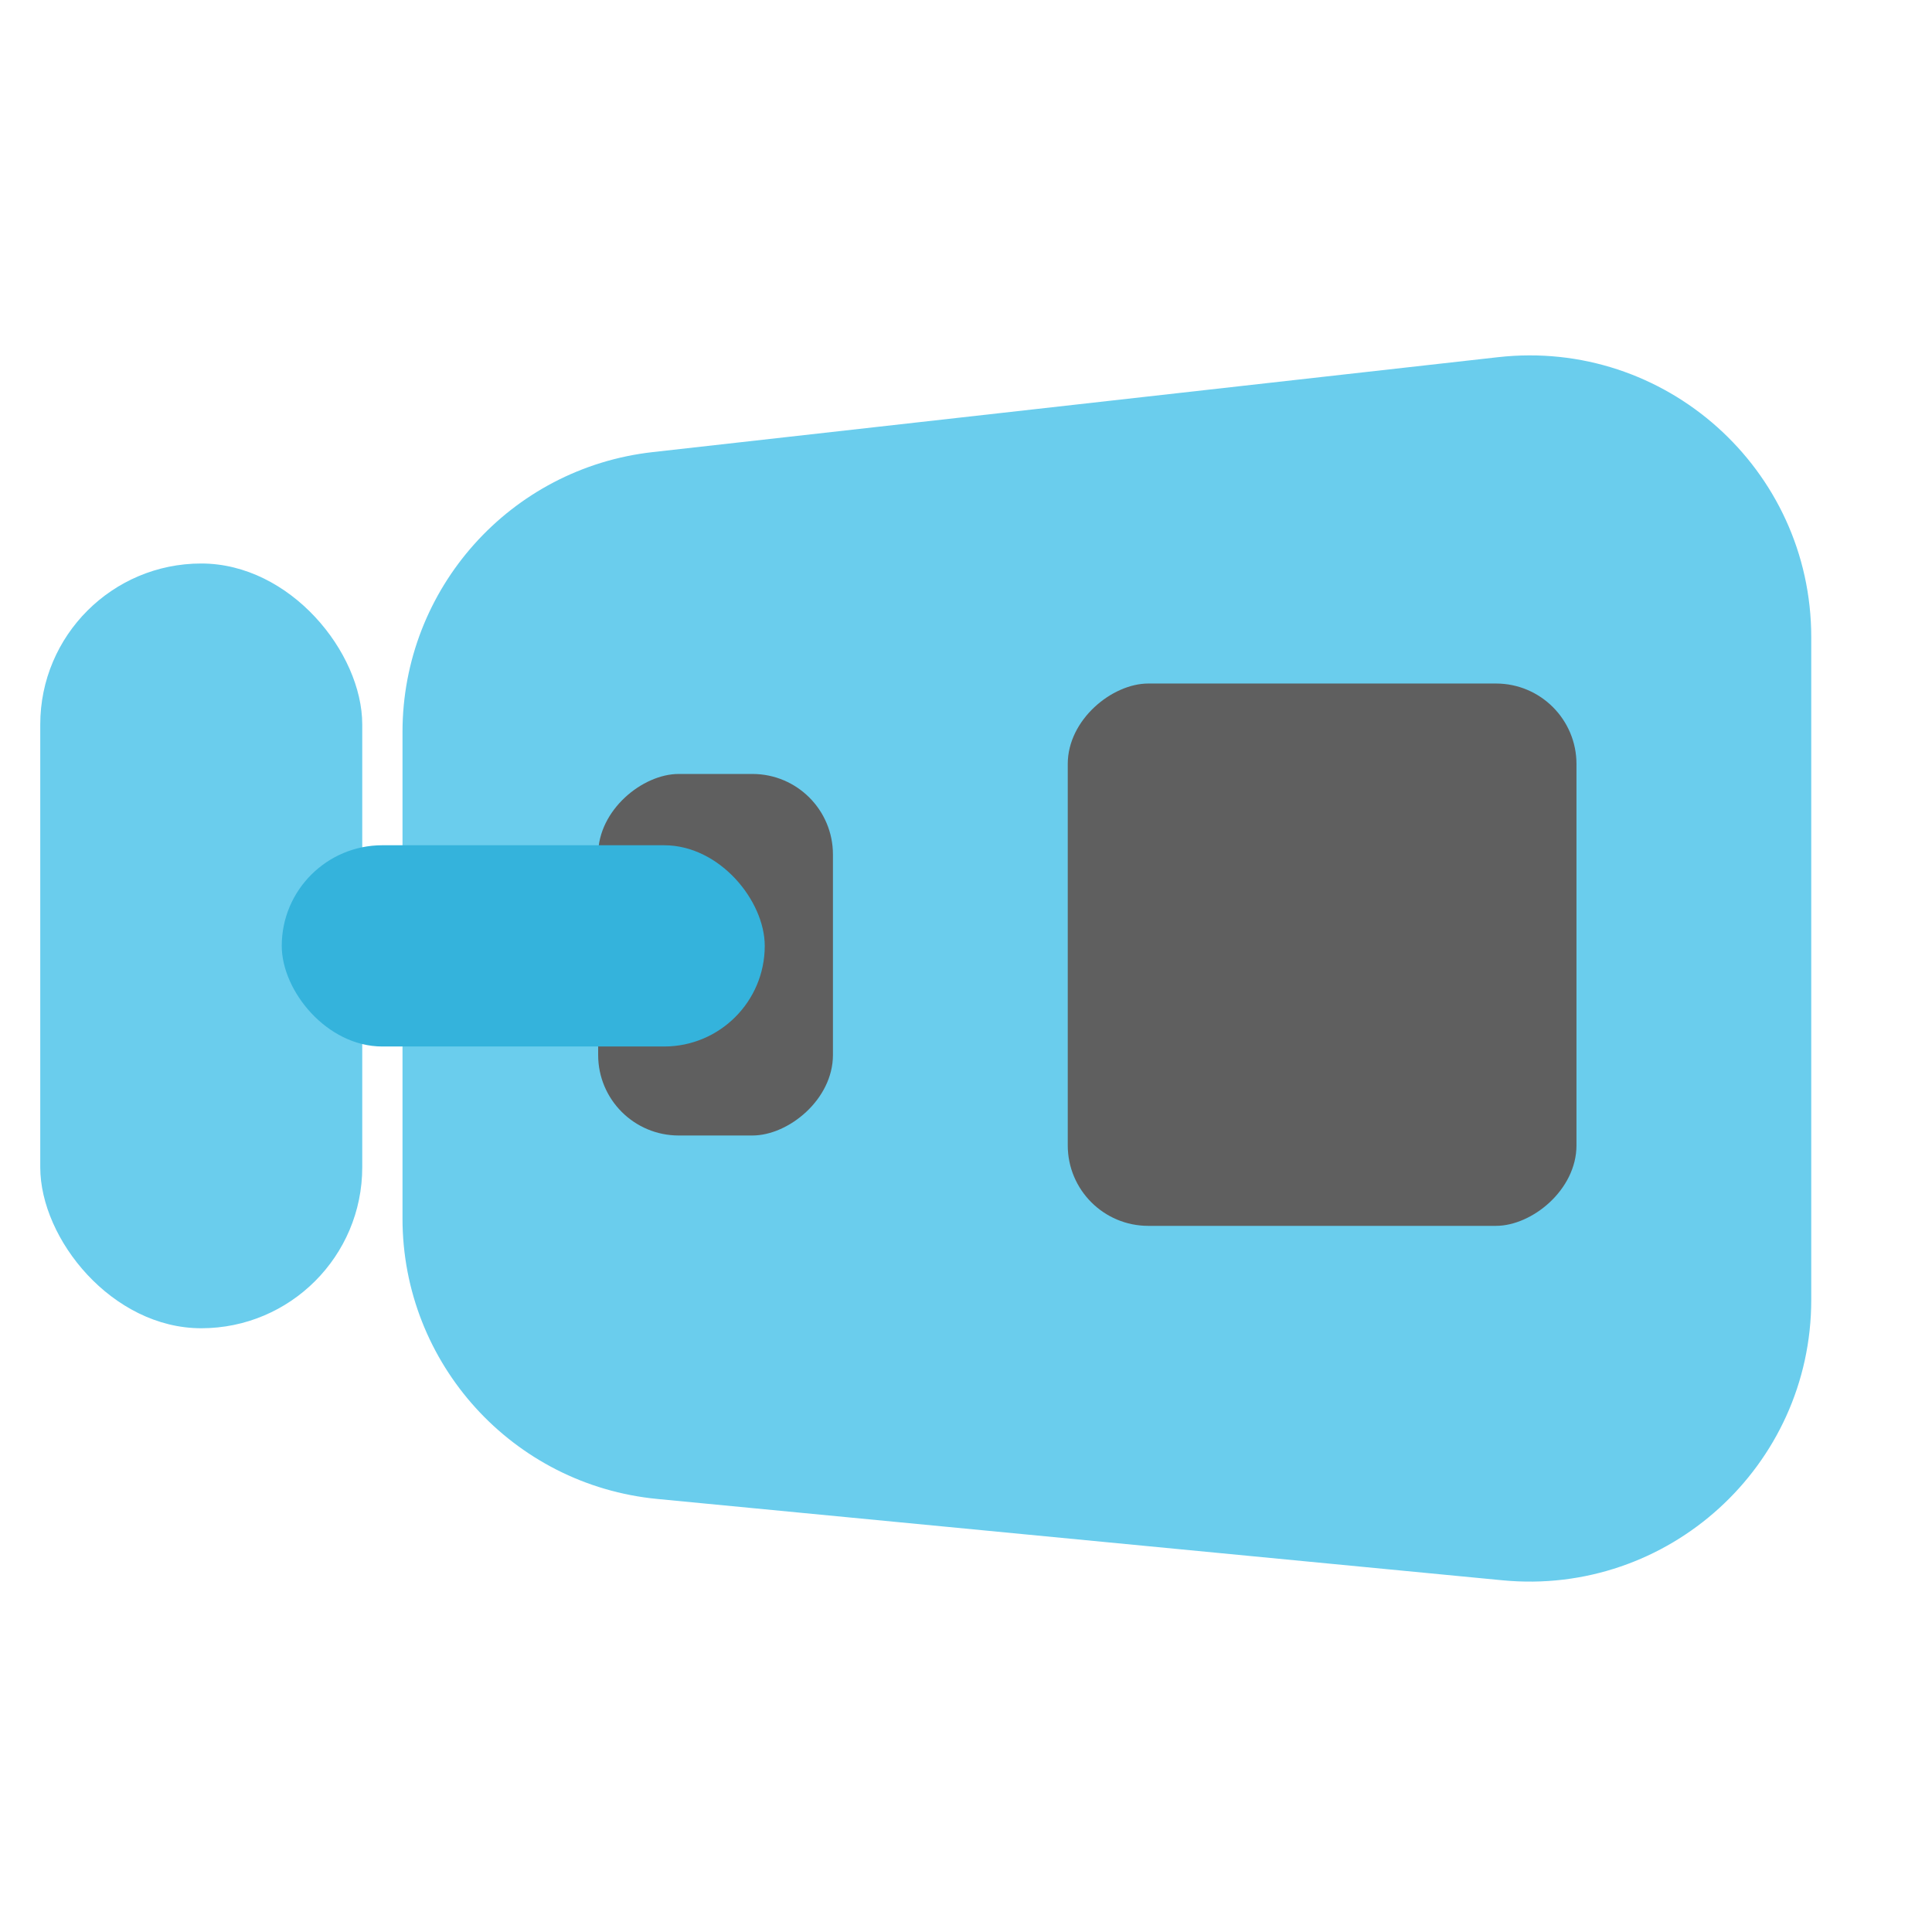 <svg width="48" height="48" viewBox="0 0 48 48" fill="none" xmlns="http://www.w3.org/2000/svg">
<path d="M16.329 37.241C12.74 36.895 10 33.879 10 30.273L10 18.188C10 14.624 12.677 11.629 16.219 11.232L37.219 8.874C41.368 8.408 45 11.655 45 15.83V32.294C45 36.425 41.441 39.657 37.329 39.262L16.329 37.241Z" fill="#6ACDED"/>
<rect x="26.528" y="30.456" width="13.474" height="12.639" rx="2" transform="rotate(-90 26.528 30.456)" fill="#5F5F5F"/>
<rect x="14.861" y="28.211" width="8.982" height="5.833" rx="2" transform="rotate(-90 14.861 28.211)" fill="#5F5F5F"/>
<rect x="1" y="14" width="8" height="19" rx="4" fill="#6ACDED"/>
<rect x="7" y="21" width="12" height="5" rx="2.5" fill="#34B3DC"/>
</svg>
